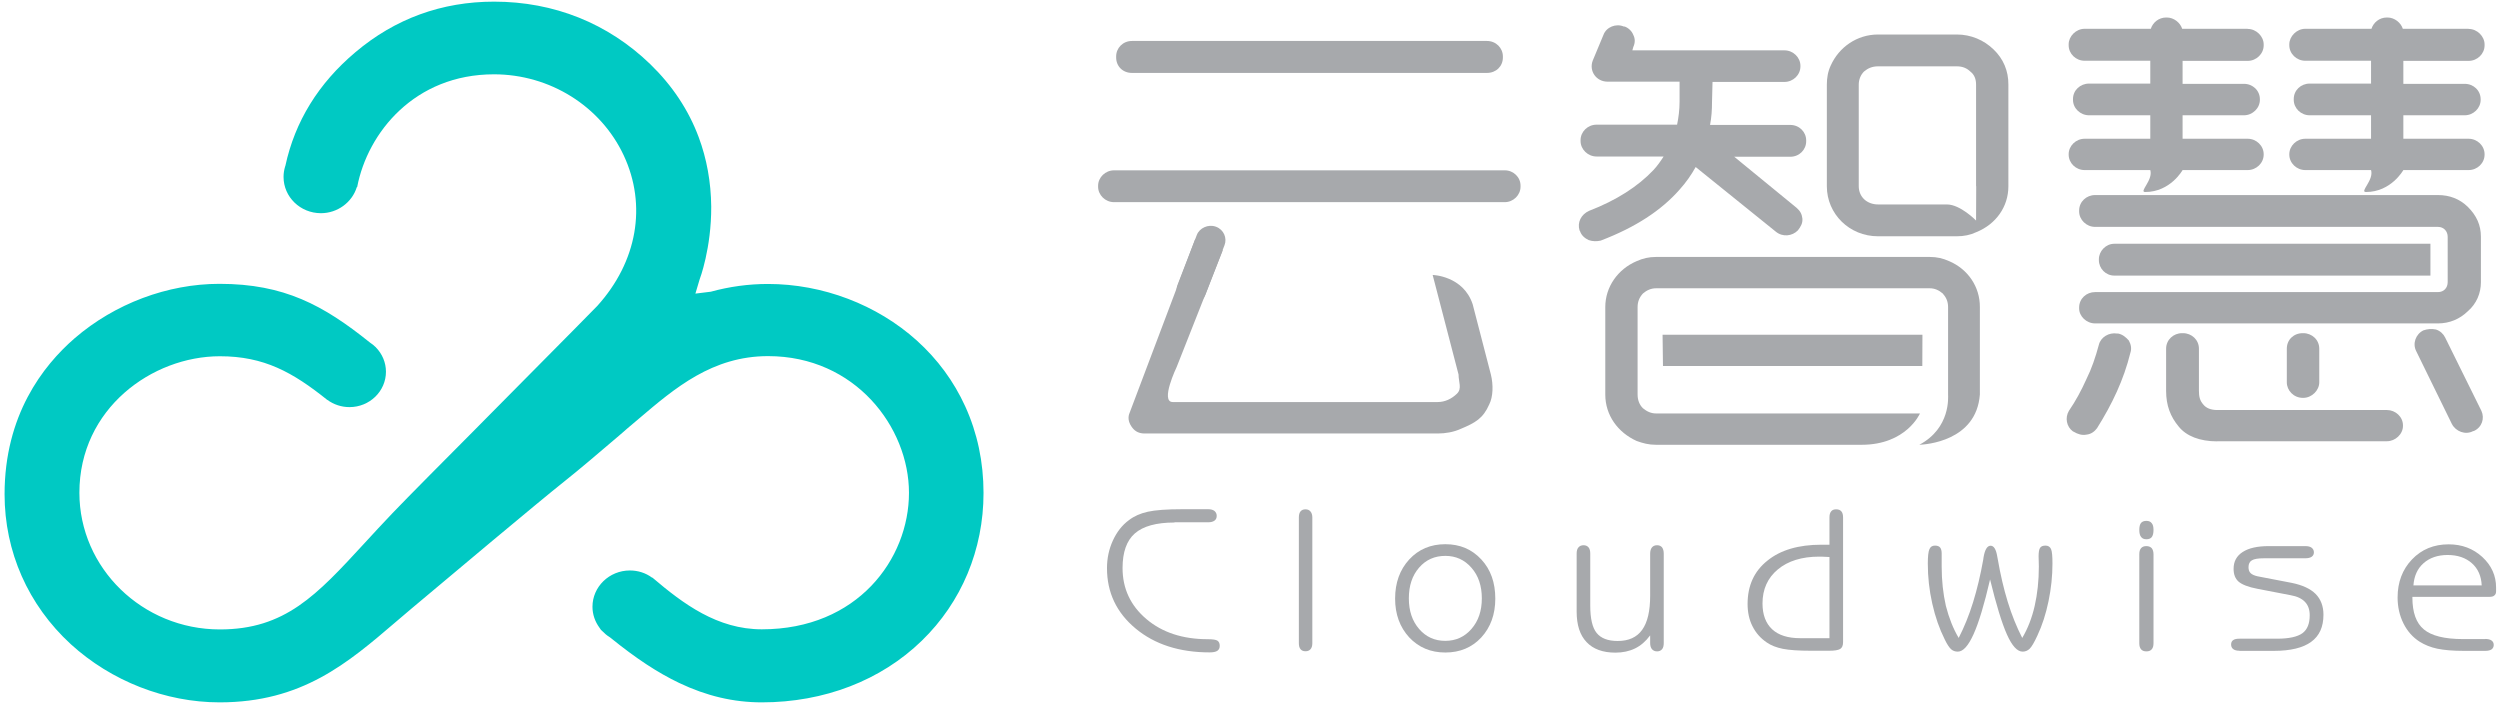 <?xml version="1.0" encoding="UTF-8"?>
<svg width="176px" height="50px" viewBox="0 0 176 50" version="1.1" xmlns="http://www.w3.org/2000/svg" xmlns:xlink="http://www.w3.org/1999/xlink">
    <title>云智慧logo-彩色-176x50</title>
    <g id="云智慧logo-彩色-176x50" stroke="none" stroke-width="1" fill="none" fill-rule="evenodd">
        <g id="云智慧中英文横版组合小写英文" fill-rule="nonzero">
            <path d="M53.633,49.446 C51.645,49.446 49.748,49 47.814,48.08 C46.304,47.357 44.803,46.375 42.962,44.884 L42.897,44.839 C42.723,44.732 42.566,44.598 42.419,44.446 L42.363,44.393 C42.354,44.375 42.336,44.366 42.317,44.357 C42.281,44.295 42.244,44.25 42.207,44.196 L42.207,44.196 C41.885,43.759 41.71,43.25 41.71,42.714 C41.71,41.312 42.888,40.161 44.343,40.161 C44.905,40.161 45.448,40.33 45.899,40.661 L45.936,40.67 C48.109,42.518 50.503,44.304 53.633,44.304 C60.364,44.304 63.992,39.357 63.992,34.696 C63.992,30.071 60.198,25.071 54.075,25.071 C50.153,25.071 47.52,27.312 44.969,29.482 L44.822,29.607 C44.407,29.955 43.984,30.312 43.57,30.679 C42.115,31.92 40.743,33.089 39.739,33.884 C37.916,35.33 31.655,40.589 28.976,42.839 C28.598,43.152 28.23,43.473 27.862,43.786 C24.464,46.696 21.251,49.446 15.459,49.446 C11.647,49.446 7.826,47.946 4.981,45.348 C1.98,42.589 0.322,38.839 0.322,34.795 C0.322,29.241 3.011,25.759 5.257,23.812 C8.084,21.375 11.795,19.982 15.45,19.982 C20.008,19.982 22.77,21.491 26.011,24.089 L26.057,24.125 C26.195,24.214 26.315,24.312 26.425,24.42 L26.453,24.438 L26.453,24.446 C26.913,24.911 27.171,25.527 27.171,26.17 C27.171,27.545 26.02,28.661 24.602,28.661 C24.041,28.661 23.497,28.482 23.046,28.152 L23.037,28.152 C20.606,26.205 18.59,25.08 15.478,25.08 C10.717,25.08 5.589,28.759 5.589,34.688 C5.589,39.991 10.027,44.312 15.478,44.312 C20.072,44.312 22.291,41.902 25.652,38.25 C26.278,37.571 26.923,36.866 27.641,36.116 C28.654,35.054 31.646,32.045 33.432,30.25 C33.874,29.804 34.252,29.42 34.509,29.161 C40.237,23.393 42.014,21.571 42.032,21.554 L42.05,21.536 C44.859,18.429 45.558,14.464 43.91,10.938 C42.29,7.473 38.708,5.232 34.776,5.232 C29.197,5.232 25.882,9.33 25.146,13.161 L25.118,13.179 C24.786,14.25 23.755,15.009 22.595,15.009 C21.14,15.009 19.962,13.866 19.962,12.455 C19.962,12.205 19.999,11.964 20.072,11.723 L20.091,11.67 C20.763,8.554 22.42,5.866 25.017,3.679 C27.816,1.312 31.103,0.116 34.786,0.116 C39.003,0.116 42.805,1.643 45.779,4.518 C47.335,6.027 48.477,7.75 49.186,9.652 C49.757,11.179 50.052,12.821 50.07,14.536 C50.088,17.482 49.26,19.661 49.251,19.679 L48.956,20.67 L50.042,20.536 C51.341,20.179 52.694,19.991 54.066,19.991 C57.915,19.991 61.736,21.446 64.544,23.973 C66.008,25.295 67.15,26.848 67.951,28.607 C68.807,30.482 69.24,32.527 69.24,34.705 C69.24,38.696 67.693,42.393 64.894,45.107 C62.021,47.902 58.016,49.446 53.633,49.446 Z" id="路径" fill="#00C9C3"></path>
            <g id="编组" transform="translate(76.422, 0.893)" fill="#A7A9AC">
                <g>
                    <path d="M3.269,4.241 L28.258,4.241 C28.902,4.241 29.381,3.777 29.381,3.152 L29.381,3.08 C29.381,2.491 28.902,1.991 28.258,1.991 L3.269,1.991 C2.624,1.991 2.155,2.491 2.155,3.08 L2.155,3.152 C2.155,3.777 2.624,4.241 3.269,4.241 Z" id="路径"></path>
                    <path d="M24.437,18.464 L26.26,25.473 C26.26,26 26.517,26.464 26.149,26.821 C25.772,27.188 25.302,27.411 24.786,27.411 L9.106,27.411 C9.106,27.411 7.117,27.411 6.141,27.411 C5.23,27.411 6.418,24.938 6.418,24.938 L9.659,16.732 C9.235,16.571 8.885,16.232 8.425,16.143 C8.185,16.089 7.928,16.054 7.716,15.955 L3.066,28.268 C2.965,28.598 3.066,28.929 3.305,29.232 C3.508,29.491 3.784,29.625 4.162,29.625 L24.796,29.625 C25.339,29.625 25.919,29.527 26.425,29.295 C27.447,28.866 27.991,28.562 28.423,27.571 C28.69,27.045 28.718,26.205 28.534,25.464 L27.254,20.527 C26.591,18.518 24.437,18.464 24.437,18.464 Z" id="路径"></path>
                    <path d="M29.519,11.098 L2.007,11.098 C1.4,11.098 0.884,11.589 0.884,12.188 L0.884,12.25 C0.884,12.839 1.39,13.339 2.007,13.339 L29.51,13.339 C30.118,13.339 30.624,12.839 30.624,12.25 L30.624,12.188 C30.633,11.589 30.127,11.098 29.519,11.098 Z" id="路径"></path>
                    <path d="M41.829,12.446 C42.271,11.955 42.64,11.429 42.953,10.866 L48.588,15.411 C49.066,15.812 49.748,15.741 50.153,15.321 C50.355,15.054 50.494,14.821 50.466,14.491 C50.429,14.188 50.328,13.973 50.052,13.732 L45.669,10.143 L49.61,10.143 C50.254,10.143 50.733,9.643 50.733,9.054 L50.733,8.991 C50.733,8.402 50.254,7.902 49.61,7.902 L43.966,7.902 C44.067,7.375 44.104,6.848 44.104,6.286 L44.14,4.875 L49.205,4.875 C49.812,4.875 50.328,4.384 50.328,3.786 L50.328,3.741 C50.328,3.152 49.821,2.652 49.205,2.652 L38.496,2.652 L38.561,2.42 C38.699,2.116 38.699,1.83 38.561,1.562 C38.459,1.295 38.22,1.071 37.953,0.973 L37.889,0.973 C37.345,0.741 36.664,1.009 36.461,1.562 L35.706,3.375 C35.43,4.098 35.946,4.857 36.756,4.857 L41.82,4.857 L41.82,6.268 C41.82,6.83 41.747,7.393 41.645,7.884 L35.973,7.884 C35.357,7.884 34.85,8.375 34.85,8.973 L34.85,9.036 C34.85,9.625 35.366,10.125 35.973,10.125 L40.697,10.125 C40.485,10.455 40.255,10.786 39.979,11.08 C38.892,12.232 37.364,13.214 35.458,13.946 C34.878,14.205 34.611,14.768 34.776,15.321 L34.813,15.384 C34.915,15.688 35.154,15.884 35.421,16.009 C35.697,16.107 36.001,16.107 36.268,16.045 C38.699,15.116 40.531,13.929 41.829,12.446 Z" id="路径"></path>
                    <path d="M63.927,2.589 C63.246,1.929 62.334,1.536 61.34,1.536 L55.797,1.536 C54.305,1.536 53.044,2.429 52.464,3.714 C52.261,4.143 52.188,4.607 52.188,5.062 L52.188,12.223 C52.188,14.17 53.781,15.741 55.788,15.741 L61.331,15.741 C61.846,15.741 62.279,15.652 62.721,15.446 C64.084,14.893 64.968,13.67 64.968,12.223 L64.968,5.062 C64.977,4.098 64.609,3.241 63.927,2.589 Z M62.703,12.214 L62.693,14.634 C62.693,14.634 61.589,13.5 60.64,13.5 L55.797,13.5 C55.014,13.5 54.434,12.973 54.434,12.214 L54.434,5.062 C54.434,4.705 54.572,4.375 54.803,4.143 C55.079,3.911 55.383,3.777 55.797,3.777 L61.34,3.777 C61.745,3.777 62.049,3.911 62.288,4.143 C62.592,4.375 62.693,4.705 62.693,5.062 L62.693,12.214 L62.703,12.214 Z" id="形状"></path>
                    <path d="M40.623,22.67 C40.623,22.679 40.651,24.875 40.651,24.875 L58.909,24.875 L58.918,22.67 L40.623,22.67 Z" id="路径"></path>
                    <path d="M60.797,17.491 C60.355,17.295 59.95,17.196 59.434,17.196 L40.163,17.196 C39.656,17.196 39.242,17.295 38.8,17.491 C37.474,18.054 36.59,19.304 36.59,20.723 L36.59,26.884 C36.59,28.339 37.474,29.554 38.8,30.152 C39.242,30.312 39.647,30.42 40.163,30.42 L54.637,30.42 C57.795,30.42 58.743,28.214 58.743,28.214 L40.163,28.214 C39.822,28.214 39.518,28.08 39.242,27.848 C39.003,27.616 38.865,27.286 38.865,26.884 L38.865,20.723 C38.865,20.33 39.003,20.027 39.242,19.768 C39.509,19.536 39.822,19.402 40.163,19.402 L59.434,19.402 C59.775,19.402 60.079,19.536 60.346,19.768 C60.585,20.036 60.723,20.33 60.723,20.723 L60.723,26.884 C60.723,27.036 60.916,29.241 58.697,30.42 C59.13,30.402 62.712,30.179 62.961,26.884 L62.961,20.723 C62.97,19.304 62.123,18.054 60.797,17.491 Z" id="路径"></path>
                    <path d="M73.558,23.938 C73.089,25.848 72.269,27.562 71.21,29.25 C71.045,29.473 70.805,29.67 70.465,29.705 C70.161,29.768 69.848,29.67 69.581,29.509 L69.507,29.473 C69.065,29.152 68.936,28.518 69.231,28.027 C69.71,27.33 70.115,26.571 70.455,25.812 C70.833,25.054 71.1,24.259 71.339,23.375 C71.468,22.848 72.048,22.491 72.628,22.589 L72.702,22.589 C73.006,22.652 73.245,22.848 73.448,23.08 C73.595,23.348 73.66,23.634 73.558,23.938 Z" id="路径"></path>
                    <path d="M81.817,1.143 C82.425,1.143 82.941,1.67 82.941,2.232 L82.941,2.304 C82.941,2.893 82.425,3.393 81.817,3.393 L77.232,3.393 L77.232,5.009 L81.55,5.009 C82.167,5.009 82.674,5.473 82.674,6.098 L82.674,6.134 C82.674,6.723 82.158,7.223 81.55,7.223 L77.232,7.223 L77.232,8.875 L81.817,8.875 C82.425,8.875 82.941,9.366 82.941,9.964 L82.941,9.991 C82.941,10.589 82.425,11.08 81.817,11.08 L77.232,11.08 C77.232,11.08 76.376,12.625 74.599,12.625 C74.138,12.625 75.17,11.795 74.958,11.08 L70.336,11.08 C69.719,11.08 69.212,10.589 69.212,9.991 L69.212,9.964 C69.212,9.375 69.719,8.875 70.336,8.875 L74.958,8.875 L74.958,7.223 L70.649,7.223 C70.032,7.223 69.516,6.732 69.516,6.134 L69.516,6.08 C69.516,5.455 70.032,4.991 70.649,4.991 L74.958,4.991 L74.958,3.384 L70.336,3.384 C69.719,3.384 69.212,2.893 69.212,2.295 L69.212,2.223 C69.212,1.67 69.719,1.134 70.336,1.134 L74.995,1.134 C75.133,0.705 75.538,0.339 76.081,0.339 L76.118,0.339 C76.624,0.339 77.066,0.705 77.204,1.134 L81.817,1.134 L81.817,1.143 Z" id="路径"></path>
                    <path d="M97.369,1.143 C97.976,1.143 98.492,1.67 98.492,2.232 L98.492,2.304 C98.492,2.893 97.986,3.393 97.369,3.393 L92.774,3.393 L92.774,5.009 L97.092,5.009 C97.709,5.009 98.216,5.473 98.216,6.098 L98.216,6.134 C98.216,6.723 97.709,7.223 97.092,7.223 L92.774,7.223 L92.774,8.875 L97.369,8.875 C97.976,8.875 98.492,9.366 98.492,9.964 L98.492,9.991 C98.492,10.589 97.986,11.08 97.369,11.08 L92.774,11.08 C92.774,11.08 91.918,12.625 90.141,12.625 C89.671,12.625 90.712,11.795 90.5,11.08 L85.869,11.08 C85.261,11.08 84.745,10.589 84.745,9.991 L84.745,9.964 C84.745,9.375 85.261,8.875 85.869,8.875 L90.5,8.875 L90.5,7.223 L86.182,7.223 C85.565,7.223 85.058,6.732 85.058,6.134 L85.058,6.08 C85.058,5.455 85.565,4.991 86.182,4.991 L90.5,4.991 L90.5,3.384 L85.869,3.384 C85.261,3.384 84.745,2.893 84.745,2.295 L84.745,2.223 C84.745,1.67 85.261,1.134 85.869,1.134 L90.528,1.134 C90.666,0.705 91.071,0.339 91.614,0.339 L91.651,0.339 C92.157,0.339 92.599,0.705 92.737,1.134 L97.369,1.134 L97.369,1.143 Z" id="路径"></path>
                    <path d="M97.313,13.67 C96.733,13.107 96.024,12.839 95.214,12.839 L71.072,12.839 C70.465,12.839 69.949,13.304 69.949,13.929 L69.949,13.991 C69.949,14.58 70.465,15.08 71.072,15.08 L95.214,15.08 C95.619,15.08 95.895,15.384 95.895,15.777 L95.895,18.973 C95.895,19.375 95.619,19.67 95.214,19.67 L71.072,19.67 C70.465,19.67 69.949,20.125 69.949,20.759 L69.949,20.821 C69.949,21.375 70.465,21.875 71.072,21.875 L95.214,21.875 C96.024,21.875 96.743,21.571 97.313,21.018 C97.921,20.491 98.234,19.759 98.234,18.973 L98.234,15.777 C98.234,14.955 97.93,14.286 97.313,13.67 Z" id="路径"></path>
                    <path d="M94.68,16.268 L72.426,16.268 C71.818,16.268 71.339,16.795 71.339,17.357 L71.339,17.42 C71.339,18.009 71.818,18.509 72.426,18.509 L94.68,18.509 L94.68,16.268 L94.68,16.268 Z" id="路径"></path>
                    <path d="M79.672,30.179 C78.447,30.179 77.499,29.812 76.956,29.134 C76.376,28.438 76.072,27.652 76.072,26.625 L76.072,23.652 C76.072,23.027 76.587,22.562 77.195,22.562 L77.26,22.562 C77.867,22.562 78.383,23.027 78.383,23.652 L78.383,26.625 C78.383,27.018 78.447,27.312 78.687,27.58 C78.889,27.839 79.23,27.973 79.672,27.973 L91.623,27.973 C92.203,27.973 92.747,28.438 92.747,29.054 L92.747,29.089 C92.747,29.679 92.203,30.17 91.623,30.17 L79.672,30.17 L79.672,30.179 Z" id="路径"></path>
                    <path d="M86.854,26.027 C86.854,26.58 86.338,27.116 85.73,27.116 L85.694,27.116 C85.049,27.116 84.57,26.589 84.57,26.027 L84.57,23.652 C84.57,23.027 85.049,22.562 85.694,22.562 L85.73,22.562 C86.338,22.562 86.854,23.027 86.854,23.652 L86.854,26.027 Z" id="路径"></path>
                    <path d="M7.836,15.643 C8.02,15.161 8.637,14.875 9.161,15.062 L9.189,15.071 C9.741,15.277 9.972,15.875 9.788,16.357 L8.434,19.875 C8.222,20.411 7.661,20.661 7.108,20.464 L7.081,20.455 C6.556,20.268 6.27,19.714 6.473,19.17 L7.836,15.643 Z" id="路径"></path>
                    <path d="M98.271,28.036 C98.51,28.562 98.308,29.196 97.728,29.455 L97.691,29.455 C97.138,29.75 96.466,29.482 96.19,28.955 L93.676,23.821 C93.409,23.295 93.64,22.634 94.183,22.366 C94.459,22.268 94.763,22.241 95.067,22.304 C95.371,22.402 95.582,22.607 95.711,22.857 L98.271,28.036 Z" id="路径"></path>
                </g>
                <g transform="translate(0.921, 34.821)">
                    <path d="M5.34,1.071 C4.06,1.071 3.131,1.33 2.55,1.839 C1.97,2.348 1.685,3.161 1.685,4.277 C1.685,5.723 2.247,6.92 3.361,7.866 C4.475,8.812 5.92,9.286 7.679,9.286 C8.038,9.286 8.268,9.321 8.37,9.393 C8.471,9.464 8.526,9.58 8.526,9.75 C8.526,9.911 8.471,10.027 8.351,10.107 C8.241,10.179 8.057,10.214 7.817,10.214 C5.69,10.214 3.95,9.652 2.606,8.536 C1.261,7.42 0.589,6 0.589,4.286 C0.589,3.589 0.727,2.946 1.004,2.339 C1.28,1.741 1.648,1.259 2.136,0.902 C2.495,0.625 2.937,0.429 3.462,0.312 C3.978,0.196 4.797,0.134 5.902,0.134 L7.716,0.134 C7.909,0.134 8.057,0.179 8.158,0.259 C8.259,0.348 8.314,0.455 8.314,0.607 C8.314,0.75 8.259,0.866 8.158,0.938 C8.047,1.018 7.909,1.054 7.716,1.054 L5.34,1.054 L5.34,1.071 Z" id="路径"></path>
                    <path d="M15.045,9.571 C15.045,9.759 14.999,9.902 14.916,9.991 C14.833,10.089 14.713,10.134 14.566,10.134 C14.41,10.134 14.299,10.089 14.216,9.991 C14.133,9.893 14.097,9.75 14.097,9.562 L14.097,0.714 C14.097,0.527 14.133,0.384 14.216,0.286 C14.299,0.188 14.41,0.143 14.566,0.143 C14.723,0.143 14.833,0.196 14.916,0.295 C14.999,0.393 15.045,0.536 15.045,0.714 L15.045,9.571 Z" id="路径"></path>
                    <path d="M20.873,6.429 C20.873,5.312 21.205,4.393 21.868,3.67 C22.531,2.955 23.378,2.598 24.409,2.598 C25.44,2.598 26.278,2.955 26.941,3.67 C27.604,4.384 27.926,5.304 27.926,6.429 C27.926,7.536 27.595,8.446 26.941,9.161 C26.287,9.866 25.44,10.223 24.409,10.223 C23.378,10.223 22.531,9.866 21.868,9.161 C21.205,8.438 20.873,7.527 20.873,6.429 Z M24.409,3.42 C23.654,3.42 23.037,3.696 22.558,4.25 C22.079,4.804 21.84,5.518 21.84,6.411 C21.84,7.295 22.079,8.009 22.567,8.571 C23.046,9.125 23.663,9.402 24.4,9.402 C25.146,9.402 25.762,9.125 26.25,8.562 C26.738,8 26.978,7.286 26.978,6.411 C26.978,5.536 26.738,4.812 26.25,4.259 C25.762,3.696 25.146,3.42 24.409,3.42 Z" id="形状"></path>
                    <path d="M38.819,9.027 C38.515,9.438 38.165,9.741 37.76,9.938 C37.355,10.134 36.894,10.232 36.379,10.232 C35.495,10.232 34.813,9.982 34.353,9.491 C33.883,9 33.653,8.286 33.653,7.339 L33.653,3.259 C33.653,3.071 33.69,2.92 33.782,2.821 C33.865,2.723 33.985,2.67 34.141,2.67 C34.288,2.67 34.408,2.723 34.491,2.821 C34.574,2.92 34.611,3.071 34.611,3.259 L34.611,6.92 C34.611,7.83 34.758,8.473 35.062,8.848 C35.366,9.223 35.854,9.411 36.544,9.411 C37.318,9.411 37.889,9.152 38.266,8.625 C38.644,8.098 38.828,7.304 38.828,6.223 L38.828,3.259 C38.828,3.071 38.874,2.92 38.957,2.821 C39.04,2.723 39.159,2.67 39.316,2.67 C39.472,2.67 39.583,2.723 39.666,2.821 C39.739,2.92 39.785,3.071 39.785,3.259 L39.785,9.554 C39.785,9.741 39.749,9.893 39.666,9.991 C39.583,10.089 39.472,10.143 39.316,10.143 C39.159,10.143 39.049,10.089 38.957,9.991 C38.874,9.893 38.828,9.741 38.828,9.562 L38.828,9.027 L38.819,9.027 Z" id="路径"></path>
                    <path d="M51.424,10.098 L50.144,10.098 C49.287,10.098 48.634,10.054 48.173,9.964 C47.722,9.875 47.335,9.723 47.041,9.518 C46.59,9.214 46.258,8.83 46.028,8.366 C45.798,7.911 45.687,7.384 45.687,6.804 C45.687,5.518 46.148,4.5 47.078,3.759 C47.998,3.009 49.269,2.634 50.871,2.634 C51.028,2.634 51.138,2.634 51.221,2.634 C51.295,2.634 51.378,2.634 51.451,2.634 L51.451,0.714 C51.451,0.527 51.488,0.384 51.571,0.286 C51.645,0.188 51.764,0.143 51.921,0.143 C52.086,0.143 52.206,0.188 52.289,0.286 C52.372,0.384 52.409,0.527 52.409,0.714 L52.409,9.491 C52.409,9.732 52.344,9.884 52.206,9.973 C52.05,10.062 51.801,10.098 51.424,10.098 Z M51.442,3.5 C51.405,3.5 51.341,3.5 51.258,3.491 C50.991,3.473 50.816,3.473 50.724,3.473 C49.508,3.473 48.532,3.777 47.814,4.375 C47.096,4.973 46.737,5.777 46.737,6.768 C46.737,7.562 46.967,8.17 47.418,8.589 C47.869,9.009 48.532,9.214 49.389,9.214 L51.451,9.214 L51.451,3.5 L51.442,3.5 Z" id="形状"></path>
                    <path d="M60.548,9.196 C60.935,8.446 61.276,7.607 61.561,6.688 C61.846,5.768 62.086,4.759 62.279,3.67 C62.279,3.634 62.288,3.589 62.298,3.527 C62.39,2.982 62.555,2.705 62.795,2.705 C63.025,2.705 63.181,2.955 63.264,3.464 C63.283,3.545 63.292,3.616 63.301,3.661 C63.485,4.723 63.715,5.723 64.001,6.652 C64.286,7.58 64.627,8.429 65.023,9.196 C65.41,8.545 65.704,7.795 65.898,6.946 C66.091,6.098 66.192,5.17 66.192,4.17 C66.192,4.071 66.192,3.946 66.183,3.786 C66.174,3.625 66.174,3.518 66.174,3.464 C66.174,3.152 66.211,2.946 66.284,2.848 C66.358,2.741 66.487,2.696 66.662,2.696 C66.846,2.696 66.975,2.777 67.049,2.938 C67.122,3.098 67.15,3.446 67.15,3.964 C67.15,4.839 67.058,5.714 66.874,6.607 C66.689,7.5 66.432,8.304 66.091,9.027 C65.87,9.509 65.686,9.821 65.548,9.955 C65.41,10.089 65.244,10.161 65.051,10.161 C64.673,10.161 64.305,9.759 63.946,8.955 C63.587,8.152 63.191,6.857 62.758,5.08 C62.353,6.83 61.966,8.116 61.598,8.929 C61.229,9.75 60.861,10.161 60.484,10.161 C60.3,10.161 60.143,10.107 60.014,9.991 C59.885,9.875 59.729,9.643 59.563,9.295 C59.195,8.562 58.9,7.723 58.688,6.777 C58.476,5.839 58.375,4.902 58.375,3.964 C58.375,3.464 58.412,3.125 58.486,2.955 C58.559,2.777 58.688,2.696 58.882,2.696 C59.047,2.696 59.167,2.741 59.241,2.83 C59.314,2.92 59.351,3.062 59.351,3.25 L59.351,4.17 C59.351,5.161 59.452,6.08 59.646,6.938 C59.867,7.795 60.161,8.545 60.548,9.196 Z" id="路径"></path>
                    <path d="M74.264,1.589 C74.264,1.821 74.224,1.982 74.146,2.089 C74.068,2.196 73.94,2.25 73.764,2.25 C73.597,2.25 73.469,2.196 73.391,2.089 C73.303,1.982 73.264,1.812 73.264,1.598 C73.264,1.366 73.303,1.205 73.381,1.107 C73.46,1.009 73.587,0.955 73.764,0.955 C73.93,0.955 74.058,1.009 74.136,1.116 C74.224,1.214 74.264,1.375 74.264,1.589 Z M73.264,3.304 C73.264,3.116 73.303,2.973 73.391,2.875 C73.479,2.777 73.597,2.732 73.764,2.732 C73.93,2.732 74.048,2.786 74.136,2.875 C74.215,2.973 74.264,3.116 74.264,3.304 L74.264,9.571 C74.264,9.759 74.224,9.902 74.136,10 C74.048,10.098 73.93,10.143 73.764,10.143 C73.597,10.143 73.479,10.098 73.391,10 C73.303,9.902 73.264,9.759 73.264,9.571 L73.264,3.304 Z" id="形状"></path>
                    <path d="M80.316,10.098 C80.123,10.098 79.976,10.062 79.875,9.982 C79.773,9.902 79.727,9.795 79.727,9.661 C79.727,9.518 79.773,9.42 79.875,9.348 C79.976,9.277 80.123,9.25 80.326,9.25 L82.968,9.25 C83.806,9.25 84.395,9.116 84.745,8.866 C85.095,8.607 85.261,8.188 85.261,7.598 C85.261,7.205 85.15,6.893 84.929,6.661 C84.708,6.429 84.377,6.268 83.917,6.188 L81.596,5.741 C80.933,5.616 80.491,5.438 80.252,5.232 C80.013,5.018 79.902,4.723 79.902,4.33 C79.902,3.812 80.114,3.42 80.547,3.143 C80.979,2.866 81.587,2.732 82.379,2.732 L84.948,2.732 C85.141,2.732 85.298,2.768 85.399,2.848 C85.5,2.929 85.556,3.036 85.556,3.17 C85.556,3.304 85.5,3.411 85.399,3.482 C85.298,3.554 85.141,3.589 84.939,3.589 L82.038,3.589 C81.633,3.589 81.348,3.634 81.191,3.732 C81.035,3.821 80.952,3.982 80.952,4.214 C80.952,4.393 80.998,4.536 81.099,4.634 C81.2,4.732 81.357,4.804 81.587,4.857 L83.999,5.321 C84.745,5.473 85.307,5.732 85.675,6.098 C86.044,6.473 86.228,6.964 86.228,7.562 C86.228,8.42 85.942,9.054 85.362,9.473 C84.791,9.893 83.907,10.107 82.738,10.107 L80.316,10.107 L80.316,10.098 Z" id="路径"></path>
                    <path d="M97.608,9.268 C97.801,9.268 97.958,9.304 98.059,9.375 C98.16,9.446 98.216,9.554 98.216,9.688 C98.216,9.821 98.16,9.929 98.068,10 C97.967,10.071 97.811,10.107 97.617,10.107 L96.116,10.107 C95.343,10.107 94.726,10.054 94.247,9.955 C93.778,9.857 93.363,9.688 93.004,9.464 C92.526,9.161 92.139,8.732 91.863,8.179 C91.586,7.625 91.448,7.009 91.448,6.348 C91.448,5.268 91.789,4.375 92.461,3.67 C93.133,2.964 93.999,2.607 95.039,2.607 C95.978,2.607 96.761,2.902 97.415,3.5 C98.059,4.098 98.381,4.812 98.381,5.643 L98.381,5.92 C98.381,6.045 98.345,6.134 98.262,6.205 C98.188,6.277 98.068,6.304 97.921,6.304 L92.489,6.304 L92.489,6.348 C92.489,7.402 92.756,8.152 93.299,8.598 C93.833,9.045 94.754,9.277 96.043,9.277 L97.608,9.277 L97.608,9.268 Z M92.562,5.5 L97.369,5.5 C97.341,4.848 97.111,4.321 96.678,3.938 C96.245,3.554 95.674,3.357 94.966,3.357 C94.275,3.357 93.704,3.554 93.271,3.938 C92.839,4.321 92.608,4.848 92.562,5.5 Z" id="形状"></path>
                </g>
            </g>
        </g>
    </g>
</svg>